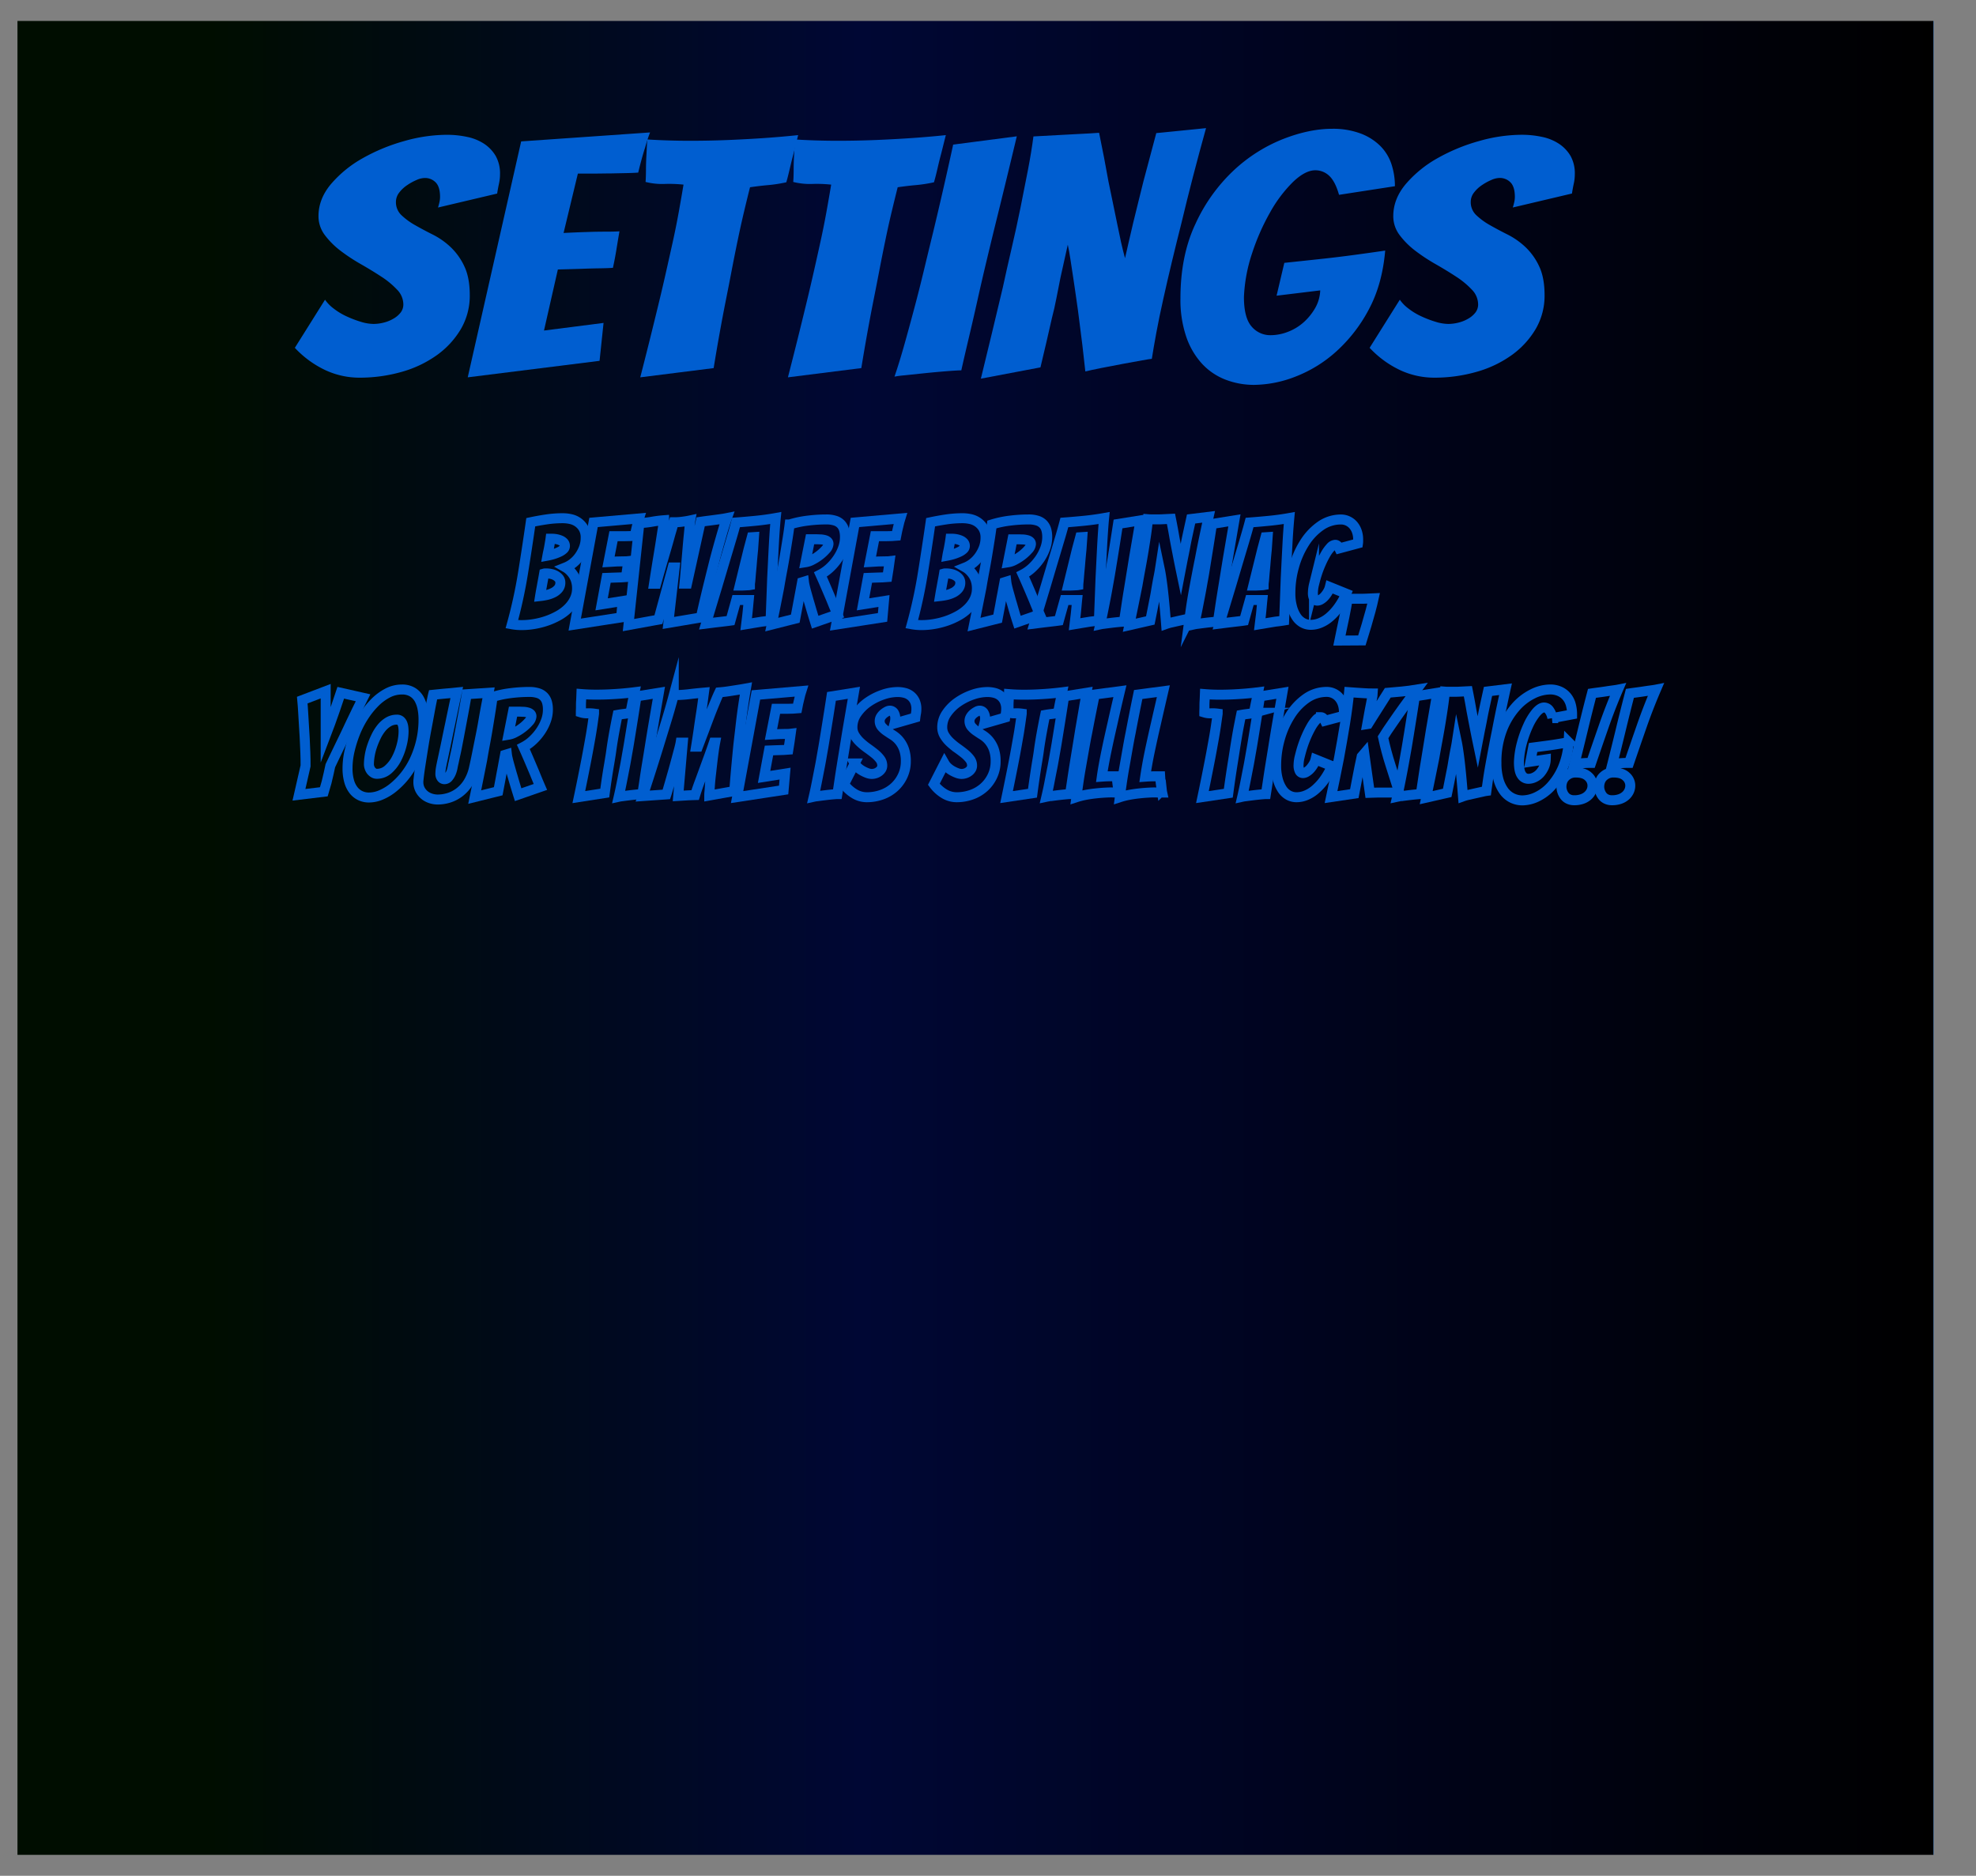 <svg id="Layer_1" data-name="Layer 1" xmlns="http://www.w3.org/2000/svg" xmlns:xlink="http://www.w3.org/1999/xlink" viewBox="0 0 990 940"><rect x="0" y="0" width="990" height="940" fill="#808080" stroke="none"/><defs><style>.cls-1{fill:url(#linear-gradient);}.cls-2{fill:#005ed0;}.cls-3{fill:none;stroke:#005ed0;stroke-miterlimit:10;stroke-width:5px;}</style><linearGradient id="linear-gradient" x1="8.75" y1="470" x2="968.75" y2="470" gradientUnits="userSpaceOnUse"><stop offset="0" stop-color="#fff"/><stop offset="0" stop-color="#00006a"/><stop offset="0" stop-color="#000b0f"/><stop offset="0" stop-color="#000d00"/><stop offset="0.1" stop-color="#000d00"/><stop offset="0.44" stop-color="#000734"/><stop offset="1"/><stop offset="1" stop-color="#0055b8"/></linearGradient></defs><rect class="cls-1" x="8.75" y="10.5" width="960" height="919"/><path class="cls-2" d="M231,164.73a43.1,43.1,0,0,1-11.86,13.05,56.39,56.39,0,0,1-17.57,8.48,76.62,76.62,0,0,1-21.77,3,40.56,40.56,0,0,1-16.35-3.57,50,50,0,0,1-15.73-11.39l15.12-24.11a19.27,19.27,0,0,0,4.29,4.4,32.58,32.58,0,0,0,6.44,3.91,53.72,53.72,0,0,0,7.15,2.74,22.19,22.19,0,0,0,6.44,1.09,21.24,21.24,0,0,0,5.11-.67,18.1,18.1,0,0,0,4.9-2,12.25,12.25,0,0,0,3.58-3.07,6.59,6.59,0,0,0,1.33-4.08,10.67,10.67,0,0,0-3.17-7.39,42,42,0,0,0-7.87-6.49q-4.69-3.08-10.22-6.24a91.65,91.65,0,0,1-10.11-6.65,40.18,40.18,0,0,1-7.87-7.81,15.61,15.61,0,0,1-3.27-9.65q0-8.64,6.33-16.13a58.4,58.4,0,0,1,15.84-12.88,92.63,92.63,0,0,1,20.75-8.57,78.79,78.79,0,0,1,21.25-3.15,48.35,48.35,0,0,1,10.42,1.08,24.44,24.44,0,0,1,8.49,3.49,18.63,18.63,0,0,1,5.72,6.07,17.82,17.82,0,0,1,2.14,9.14A21.67,21.67,0,0,1,250,92c-.34,1.55-.65,3.22-.92,5l-29.63,7c.27-.89.51-1.77.71-2.66a11.5,11.5,0,0,0,.31-2.66c0-3.33-.71-5.74-2.15-7.23a7.4,7.4,0,0,0-5.62-2.25,10.46,10.46,0,0,0-4,1,27,27,0,0,0-4.7,2.58,16.38,16.38,0,0,0-4,3.74,7.55,7.55,0,0,0-1.63,4.65,8.89,8.89,0,0,0,2.76,6.66,34.33,34.33,0,0,0,6.84,5q4.09,2.34,8.89,4.74a37.82,37.82,0,0,1,8.89,6.24,31.63,31.63,0,0,1,6.85,9.56q2.76,5.73,2.76,14.55A33.1,33.1,0,0,1,231,164.73Z"/><path class="cls-2" d="M234.34,189.09,261.11,70.86l64.58-4.49a71.06,71.06,0,0,0-2.45,7.48c-.69,2.11-1.33,4.3-1.94,6.57s-1.13,4.3-1.54,6.07c-1.36.11-3.3.2-5.82.25l-8.07.17c-2.87,0-5.76.08-8.69.08h-7.66l-7.16,29.76q6.34-.33,11.86-.49c3-.11,6.06-.17,9.19-.17s5.45-.06,6.95-.17q-.81,4.67-1.53,9.15t-1.74,9.14q-2,.18-6.64.25t-9.3.25c-3.54.11-7.43.23-11.65.33l-6.95,30.6,29.84-3.82-2,19Z"/><path class="cls-2" d="M320.78,189.09q4.7-18.3,9-36.09,1.83-7.49,3.67-15.63t3.58-16q1.74-7.9,3.07-15.3t2.35-13.55a68.4,68.4,0,0,0-9.51-.34,34.24,34.24,0,0,1-9.5-1q.19-2.67.2-6.15t.21-7c.13-2.55.27-5.26.41-8.15,3.54.23,7.08.39,10.62.5s7.09.17,10.63.17q10.42,0,20.13-.42t18-1q8.26-.59,16.24-1.42l-2.24,9c-.69,2.55-1.33,5.15-1.95,7.82s-1.19,4.93-1.73,6.81a71.45,71.45,0,0,1-9.1,1.42c-3.06.27-6.1.64-9.09,1.08q-1.44,5.66-3.07,12.55t-3.16,14.3q-1.54,7.41-3,15.05t-2.86,14.63q-3.27,16.47-6.13,34.09Z"/><path class="cls-2" d="M394.76,189.09q4.71-18.3,9-36.09,1.83-7.49,3.68-15.63t3.57-16q1.74-7.9,3.07-15.3t2.35-13.55a68.4,68.4,0,0,0-9.51-.34,34.24,34.24,0,0,1-9.5-1q.21-2.67.21-6.15c0-2.33.06-4.66.2-7,.13-2.55.27-5.26.41-8.15,3.54.23,7.08.39,10.63.5s7.08.17,10.62.17q10.42,0,20.13-.42t18-1q8.28-.59,16.25-1.42l-2.25,9c-.69,2.55-1.33,5.15-1.94,7.82s-1.2,4.93-1.74,6.81a71.45,71.45,0,0,1-9.1,1.42c-3.06.27-6.09.64-9.09,1.08q-1.42,5.66-3.07,12.55t-3.16,14.3q-1.54,7.41-3,15.05t-2.86,14.63q-3.27,16.47-6.13,34.09Z"/><path class="cls-2" d="M474.47,186q-5.31.42-11,1l-10.32,1.08a47.75,47.75,0,0,0-5,.66q2.44-7.14,4.9-15.88t5-18.29q2.55-9.56,4.9-19.37t4.6-19q5.12-21.29,10-43.74l31.88-4.15q-5.32,22.27-10.63,43.73-2.25,9.15-4.6,19t-4.49,19.46q-2.15,9.65-4.3,18.71t-3.78,16.37C480.4,185.59,478,185.73,474.47,186Z"/><path class="cls-2" d="M491.43,189.75q5.73-23.44,11-45.73,2-9.3,4.39-19.53t4.4-20.12q2-9.9,3.78-19.13t2.76-16.87q6.33-.33,12.26-.67,5.31-.33,10.83-.58t9.81-.58q2.65,12.81,4.7,24.44,1,5,2.15,10.39t2.14,10.4q1,5,2,9.56c.68,3,1.36,5.73,2,8.06.54-2.33,1.16-5,1.84-8.06s1.43-6.26,2.25-9.65,1.66-6.84,2.55-10.39,1.74-7,2.56-10.31Q576,79.34,579.31,66.7l24.93-2.49Q597.3,89.16,592,111.43q-2.44,9.64-4.8,19.46t-4.39,19q-2.06,9.15-3.48,16.88t-2.25,13.05q-.62,0-4.8.75c-2.79.5-6,1.08-9.6,1.75s-7.23,1.36-10.84,2.08-6.3,1.3-8.07,1.74q-1.43-13.47-3.06-25.6-.62-5.16-1.44-10.65c-.54-3.65-1-7.15-1.53-10.47s-1-6.46-1.43-9.4-.92-5.4-1.33-7.4q-.62,3-1.63,7.32t-2.05,9.23q-1,4.9-2,10.14T527,159.49q-2.65,11.81-5.72,24.61Z"/><path class="cls-2" d="M685.79,155.08a76.4,76.4,0,0,1-16.25,21,65.77,65.77,0,0,1-20.44,12.63,58.44,58.44,0,0,1-20.74,4.16A39.5,39.5,0,0,1,614,190.25a31.39,31.39,0,0,1-11.85-8.06,38.21,38.21,0,0,1-7.87-13.56,57.64,57.64,0,0,1-2.86-19.12q0-21.45,7.56-37.41A85.38,85.38,0,0,1,618,85.49,78.68,78.68,0,0,1,642.77,69.7q13.17-5.16,24.62-5.16a39.44,39.44,0,0,1,14.21,2.33,27.91,27.91,0,0,1,9.91,6.24,23.21,23.21,0,0,1,5.62,9.14,35.14,35.14,0,0,1,1.74,11.06l-28,4.32Q669,91,666,88.15a10,10,0,0,0-7-2.82q-5.1,0-11.24,5.9a67.41,67.41,0,0,0-11.44,15.22,111,111,0,0,0-9,20.45,79,79,0,0,0-4.09,21.95q0,10.31,3.78,14.71a12.2,12.2,0,0,0,9.71,4.41,23.89,23.89,0,0,0,8.48-1.66,25.33,25.33,0,0,0,7.87-4.74,28.79,28.79,0,0,0,5.82-7.15,19.18,19.18,0,0,0,2.56-8.9l-21.87,2.66,3.88-16.46q9.6-1,18.8-2,7.77-.83,16.45-2T694,125.57Q692.54,142.52,685.79,155.08Z"/><path class="cls-2" d="M769.48,164.73a43.1,43.1,0,0,1-11.86,13.05,56.39,56.39,0,0,1-17.57,8.48,76.62,76.62,0,0,1-21.77,3,40.56,40.56,0,0,1-16.35-3.57,50,50,0,0,1-15.73-11.39l15.12-24.11a19.27,19.27,0,0,0,4.29,4.4,32.58,32.58,0,0,0,6.44,3.91,53.72,53.72,0,0,0,7.15,2.74,22.19,22.19,0,0,0,6.44,1.09,21.24,21.24,0,0,0,5.11-.67,18.1,18.1,0,0,0,4.9-2,12.25,12.25,0,0,0,3.58-3.07,6.59,6.59,0,0,0,1.33-4.08,10.67,10.67,0,0,0-3.17-7.39,42,42,0,0,0-7.87-6.49q-4.69-3.08-10.22-6.24a91.65,91.65,0,0,1-10.11-6.65,40.18,40.18,0,0,1-7.87-7.81,15.61,15.61,0,0,1-3.27-9.65q0-8.64,6.33-16.13a58.4,58.4,0,0,1,15.84-12.88A92.63,92.63,0,0,1,741,70.69a78.79,78.79,0,0,1,21.25-3.15,48.35,48.35,0,0,1,10.42,1.08,24.31,24.31,0,0,1,8.48,3.49,18.56,18.56,0,0,1,5.73,6.07A17.82,17.82,0,0,1,789,87.32a21.67,21.67,0,0,1-.51,4.66c-.34,1.55-.65,3.22-.92,5l-29.63,7c.27-.89.51-1.77.71-2.66a11.5,11.5,0,0,0,.31-2.66c0-3.33-.71-5.74-2.15-7.23a7.4,7.4,0,0,0-5.62-2.25,10.46,10.46,0,0,0-4,1,27,27,0,0,0-4.7,2.58,16.38,16.38,0,0,0-4,3.74,7.55,7.55,0,0,0-1.63,4.65,8.89,8.89,0,0,0,2.76,6.66,34.33,34.33,0,0,0,6.84,5q4.1,2.34,8.89,4.74a37.82,37.82,0,0,1,8.89,6.24,31.63,31.63,0,0,1,6.85,9.56q2.76,5.73,2.76,14.55A33.1,33.1,0,0,1,769.48,164.73Z"/><path class="cls-3" d="M287.87,300.37a16.61,16.61,0,0,1-3.31,4.57,22.38,22.38,0,0,1-4.86,3.6,35.89,35.89,0,0,1-5.83,2.59,39.42,39.42,0,0,1-6.27,1.58,37,37,0,0,1-6.15.54,26.82,26.82,0,0,1-5-.43A240.82,240.82,0,0,0,262,287.44q2.06-12.78,3.92-25.74c2.5-.53,5.09-1,7.78-1.4a55.24,55.24,0,0,1,8.35-.61,18.18,18.18,0,0,1,3.82.43,10.11,10.11,0,0,1,3.67,1.58,9.75,9.75,0,0,1,2.77,3,9.17,9.17,0,0,1,1.12,4.75,14.3,14.3,0,0,1-.9,5.11,19,19,0,0,1-2.31,4.32,16.2,16.2,0,0,1-3.2,3.35,14.68,14.68,0,0,1-3.67,2.12,10,10,0,0,1,1.94,1.44,13.13,13.13,0,0,1,1.87,2.2,10.9,10.9,0,0,1,1.41,3,13,13,0,0,1,.54,3.88A12.33,12.33,0,0,1,287.87,300.37Zm-15.8-9.9c-.17.88-.33,1.74-.47,2.55s-.3,1.67-.47,2.56-.35,1.93-.54,3.13c.91-.1,2-.26,3.1-.5a14.85,14.85,0,0,0,3.31-1.12,8,8,0,0,0,2.66-2,4.54,4.54,0,0,0,1.08-3.06,3.36,3.36,0,0,0-.68-2.16,5.84,5.84,0,0,0-1.73-1.44,7.78,7.78,0,0,0-2.27-.82,11.26,11.26,0,0,0-2.3-.26h-.61a2.14,2.14,0,0,0-.54.08C272.41,288.56,272.24,289.58,272.07,290.47Zm3.45-18.62c-.12.72-.25,1.48-.39,2.27s-.3,1.57-.47,2.34-.3,1.44-.4,2a26.21,26.21,0,0,0,3.17-.79,21.45,21.45,0,0,0,2.85-1.12,7.87,7.87,0,0,0,2-1.33,2.15,2.15,0,0,0,.76-1.59,2.47,2.47,0,0,0-.65-1.76,4.85,4.85,0,0,0-1.69-1.12,10.22,10.22,0,0,0-2.16-.61,12.72,12.72,0,0,0-2-.18h-.72C275.75,270.51,275.64,271.13,275.52,271.85Z"/><path class="cls-3" d="M287.94,313l9.43-51.19,22.76-2q-.51,1.59-.87,3.24c-.24.91-.47,1.86-.68,2.85s-.4,1.86-.54,2.62c-.48.05-1.17.09-2.05.11l-2.85.07c-1,0-2,0-3.06,0h-2.7l-2.52,12.89c1.49-.1,2.88-.17,4.18-.22,1-.05,2.13-.07,3.24-.07s1.92,0,2.45-.07c-.19,1.34-.38,2.66-.54,4s-.38,2.61-.61,4c-.49.05-1.26.08-2.34.11s-2.18.06-3.28.1l-4.1.15-2.45,13.25,10.51-1.66-.72,8.21Z"/><path class="cls-3" d="M314.87,313.25l5.47-51.12a46.06,46.06,0,0,0,6.37-.68,58.68,58.68,0,0,1,6-.76c0,.05-.08.54-.22,1.48l-.58,3.67c-.24,1.51-.5,3.22-.79,5.11s-.71,4.5-1.26,7.82-1.28,7.89-2.19,13.75h1.08q1.86-6.63,3.09-10.84t2-6.84c.51-1.75,1-3.44,1.44-5.07s.89-3.15,1.3-4.54.73-2.57,1-3.53h.65a25.85,25.85,0,0,0,2.62-.14c.89-.1,1.73-.21,2.53-.33s1.61-.27,2.48-.46a24.33,24.33,0,0,0-.33,2.66c-.12,1.34-.27,3-.46,4.86s-.39,4-.58,6.26-.38,4.52-.57,6.7-.38,4.26-.54,6.23-.33,3.65-.47,5h1.29l6.84-31c1.63-.24,3.24-.46,4.83-.65l4.32-.58c1.48-.19,2.8-.4,4-.64-.72,2-1.44,4.26-2.16,6.73s-1.47,5.07-2.23,7.81-1.51,5.5-2.2,8.28-1.38,5.47-2,8.06q-2.31,9.23-4.47,18.94l-16.27,2.74,3.17-27.8H337l-7.12,26.14Z"/><path class="cls-3" d="M377.73,312.17l-3.89.65q.29-2.37.57-4.68c.15-1.34.28-2.69.4-4s.23-2.5.32-3.46h-6.26L366,311c-1.06.15-2.3.3-3.74.47l-4,.47-4.53.57q2.88-9.57,5.69-18.86c.76-2.59,1.57-5.3,2.41-8.14s1.68-5.65,2.52-8.46,1.64-5.5,2.41-8.1,1.44-5,2-7.12q4.89-.36,10-.87t9.9-1.37c-.15,1.54-.3,3.45-.47,5.73s-.32,4.76-.47,7.45-.29,5.5-.43,8.42-.29,5.81-.43,8.64q-.36,9.94-.79,21.1c-1.44.24-2.88.43-4.32.58Zm-7.13-18.72,1,0,1.59-.07,1.54-.08a6.78,6.78,0,0,0,1-.1c0-.29,0-.78.11-1.48s.14-1.49.22-2.38.15-1.86.25-2.91.19-2.09.29-3.1q.28-3.68.72-7.92l.43-6.26-1.08.07-1.66,6.19Z"/><path class="cls-3" d="M386.65,313q2-9.59,3.75-18.72.64-3.88,1.44-8.1t1.47-8.35q.69-4.14,1.3-8t1-7a50.76,50.76,0,0,1,8.86-1.9,73.43,73.43,0,0,1,9.43-.62,14.15,14.15,0,0,1,4.64.65,6.64,6.64,0,0,1,2.88,1.84,6.82,6.82,0,0,1,1.48,2.77,13.34,13.34,0,0,1,.43,3.53,16.24,16.24,0,0,1-1,5.65,23.59,23.59,0,0,1-2.7,5.26,27,27,0,0,1-3.88,4.53,20.87,20.87,0,0,1-4.72,3.35c.86,1.92,1.79,4,2.77,6.3s1.91,4.45,2.77,6.52q1.44,3.6,3,7.2l-11.16,3.88q-1.44-4.6-2.6-8.64c-.33-1.1-.67-2.24-1-3.42s-.65-2.29-.94-3.34-.53-2-.72-2.85a16.91,16.91,0,0,1-.36-2.05l-.94.29q-.42,2.29-1,5.4t-1.12,6q-.64,3.39-1.29,6.84Zm16.92-31.25a10.15,10.15,0,0,0,3.35-1.15,23.66,23.66,0,0,0,3.78-2.41,21.83,21.83,0,0,0,3.1-2.92,4.41,4.41,0,0,0,1.29-2.66,1.61,1.61,0,0,0-.5-1.26,3.19,3.19,0,0,0-1.4-.72,9.74,9.74,0,0,0-2-.33c-.72,0-1.47-.07-2.24-.07-.52,0-1.06,0-1.62,0l-1.47,0Z"/><path class="cls-3" d="M418.91,313l9.43-51.19,22.75-2c-.33,1.06-.62,2.14-.86,3.24-.24.91-.47,1.86-.68,2.85s-.4,1.86-.54,2.62c-.48.05-1.17.09-2.06.11l-2.84.07c-1,0-2,0-3.06,0h-2.7l-2.52,12.89c1.49-.1,2.88-.17,4.18-.22,1.05-.05,2.13-.07,3.24-.07s1.91,0,2.44-.07q-.29,2-.54,4c-.16,1.29-.37,2.61-.61,4-.48.05-1.26.08-2.34.11s-2.17.06-3.27.1l-4.11.15-2.45,13.25,10.52-1.66-.72,8.21Z"/><path class="cls-3" d="M488.24,300.37a16.41,16.41,0,0,1-3.31,4.57,22.38,22.38,0,0,1-4.86,3.6,35.89,35.89,0,0,1-5.83,2.59,39.57,39.57,0,0,1-6.26,1.58,37.12,37.12,0,0,1-6.16.54,26.82,26.82,0,0,1-5-.43,238.33,238.33,0,0,0,5.51-25.38q2.06-12.78,3.92-25.74c2.5-.53,5.09-1,7.78-1.4a55.34,55.34,0,0,1,8.35-.61,18.18,18.18,0,0,1,3.82.43,10.11,10.11,0,0,1,3.67,1.58,9.64,9.64,0,0,1,2.77,3,9.17,9.17,0,0,1,1.12,4.75,14.3,14.3,0,0,1-.9,5.11,18.6,18.6,0,0,1-2.31,4.32,16.2,16.2,0,0,1-3.2,3.35,14.68,14.68,0,0,1-3.67,2.12,10,10,0,0,1,1.94,1.44,13.13,13.13,0,0,1,1.87,2.2,10.9,10.9,0,0,1,1.41,3,13,13,0,0,1,.54,3.88A12.33,12.33,0,0,1,488.24,300.37Zm-15.8-9.9c-.17.88-.32,1.74-.47,2.55s-.3,1.67-.47,2.56-.34,1.93-.54,3.13c.91-.1,2-.26,3.1-.5a14.68,14.68,0,0,0,3.31-1.12,7.93,7.93,0,0,0,2.67-2,4.54,4.54,0,0,0,1.08-3.06,3.37,3.37,0,0,0-.69-2.16,5.84,5.84,0,0,0-1.73-1.44,7.82,7.82,0,0,0-2.26-.82,11.43,11.43,0,0,0-2.31-.26h-.61a2.14,2.14,0,0,0-.54.08Q472.7,289.14,472.44,290.47Zm3.46-18.62c-.12.72-.26,1.48-.4,2.27s-.3,1.57-.47,2.34-.3,1.44-.39,2a26.06,26.06,0,0,0,3.16-.79,21.45,21.45,0,0,0,2.85-1.12,7.87,7.87,0,0,0,2-1.33,2.15,2.15,0,0,0,.76-1.59,2.47,2.47,0,0,0-.65-1.76,4.75,4.75,0,0,0-1.69-1.12,10.22,10.22,0,0,0-2.16-.61,12.62,12.62,0,0,0-2-.18h-.72C476.12,270.51,476,271.13,475.9,271.85Z"/><path class="cls-3" d="M488,313q1.94-9.59,3.74-18.72.64-3.88,1.44-8.1t1.48-8.35c.45-2.76.89-5.43,1.29-8s.73-4.9,1-7a50.76,50.76,0,0,1,8.86-1.9,73.43,73.43,0,0,1,9.43-.62,14.22,14.22,0,0,1,4.65.65,6.77,6.77,0,0,1,2.88,1.84,6.92,6.92,0,0,1,1.47,2.77,13.34,13.34,0,0,1,.43,3.53,16.46,16.46,0,0,1-1,5.65A24.46,24.46,0,0,1,521,280a27.54,27.54,0,0,1-3.89,4.53,20.87,20.87,0,0,1-4.72,3.35c.87,1.92,1.79,4,2.78,6.3s1.9,4.45,2.77,6.52q1.44,3.6,3,7.2l-11.16,3.88c-1-3.07-1.83-5.95-2.59-8.64-.34-1.1-.68-2.24-1-3.42s-.65-2.29-.94-3.34-.53-2-.72-2.85a16.91,16.91,0,0,1-.36-2.05l-.93.29q-.43,2.29-1,5.4c-.4,2.06-.78,4.05-1.11,6-.43,2.26-.87,4.54-1.3,6.84ZM505,281.79a10.18,10.18,0,0,0,3.34-1.15,23.75,23.75,0,0,0,3.79-2.41,21.74,21.74,0,0,0,3.09-2.92,4.38,4.38,0,0,0,1.3-2.66,1.62,1.62,0,0,0-.51-1.26,3.14,3.14,0,0,0-1.4-.72,9.74,9.74,0,0,0-2-.33c-.72,0-1.47-.07-2.23-.07-.53,0-1.07,0-1.62,0l-1.48,0Z"/><path class="cls-3" d="M542.24,312.17l-3.88.65q.28-2.37.57-4.68c.15-1.34.28-2.69.4-4s.22-2.5.32-3.46h-6.26L530.51,311c-1.06.15-2.31.3-3.75.47l-4,.47-4.53.57q2.87-9.57,5.68-18.86,1.15-3.89,2.41-8.14t2.53-8.46c.83-2.8,1.64-5.5,2.41-8.1s1.44-5,2-7.12q4.9-.36,10-.87t9.91-1.37q-.23,2.31-.47,5.73t-.47,7.45c-.14,2.69-.29,5.5-.43,8.42s-.29,5.81-.43,8.64q-.37,9.94-.8,21.1c-1.44.24-2.88.43-4.32.58Zm-7.12-18.72,1,0,1.58-.07,1.55-.08a6.78,6.78,0,0,0,1-.1,14.22,14.22,0,0,1,.11-1.48c.07-.7.14-1.49.21-2.38s.16-1.86.25-2.91.2-2.09.29-3.1q.29-3.68.72-7.92l.44-6.26-1.08.07-1.66,6.19Z"/><path class="cls-3" d="M560.57,311.71c-1.28.12-2.58.26-3.93.43s-2.55.32-3.63.47a16.37,16.37,0,0,0-1.77.28q.72-3.09,1.48-6.87t1.55-7.92c.52-2.76,1-5.56,1.51-8.39s.93-5.57,1.37-8.21q1.51-9.21,3-18.93l11.23-1.8-3.24,18.93q-.64,4-1.33,8.21c-.46,2.83-.91,5.64-1.37,8.42s-.87,5.49-1.26,8.1-.74,5-1.08,7.1Q562.48,311.53,560.57,311.71Z"/><path class="cls-3" d="M565.79,313.33q2.16-10.38,4.1-20.09.72-4.19,1.55-8.64t1.55-8.82c.47-2.91.91-5.69,1.29-8.35s.67-5.08.87-7.24c.62.05,1.15.07,1.58.07h1.51l2.45,0c1,0,1.92-.06,2.88-.11l3.1-.15q1,5,1.8,9.72.78,4.11,1.62,8.43t1.47,7.34c.19-1,.41-2.07.65-3.35s.5-2.6.79-4,.57-2.8.83-4.21.54-2.82.83-4.22q1-4.68,2.09-9.64l8.78-1.08q-2.44,11-4.32,20.88-.87,4.25-1.69,8.6c-.55,2.9-1.07,5.69-1.55,8.35s-.89,5.14-1.22,7.42-.6,4.19-.8,5.72a15.44,15.44,0,0,0-1.69.33l-3.38.75-3.82.87a20.82,20.82,0,0,0-2.84.79q-.44-5.76-.94-10.95c-.14-1.48-.3-3-.47-4.57s-.35-3.06-.54-4.5-.38-2.78-.57-4-.39-2.33-.58-3.24c-.14.91-.33,2-.57,3.17s-.48,2.47-.72,3.81-.48,2.75-.72,4.22-.51,2.86-.8,4.21q-.93,4.81-2,10.08Z"/><path class="cls-3" d="M607.65,311.71c-1.27.12-2.58.26-3.92.43s-2.56.32-3.64.47a15.9,15.9,0,0,0-1.76.28q.72-3.09,1.48-6.87c.5-2.52,1-5.16,1.54-7.92s1-5.56,1.52-8.39.93-5.57,1.36-8.21q1.51-9.21,3-18.93l11.23-1.8q-1.66,9.64-3.24,18.93c-.43,2.64-.88,5.38-1.33,8.21s-.92,5.64-1.37,8.42-.88,5.49-1.26,8.1-.75,5-1.08,7.1C609.78,311.53,608.92,311.59,607.65,311.71Z"/><path class="cls-3" d="M635.05,312.17l-3.89.65c.19-1.58.38-3.14.58-4.68.14-1.34.27-2.69.39-4s.23-2.5.33-3.46h-6.27L623.31,311c-1,.15-2.3.3-3.74.47l-4,.47-4.54.57q2.88-9.57,5.69-18.86,1.15-3.89,2.41-8.14t2.52-8.46c.84-2.8,1.65-5.5,2.41-8.1s1.44-5,2-7.12c3.26-.24,6.59-.53,10-.87s6.68-.79,9.9-1.37q-.21,2.31-.47,5.73c-.16,2.28-.32,4.76-.46,7.45s-.29,5.5-.44,8.42-.28,5.81-.43,8.64q-.36,9.94-.79,21.1c-1.44.24-2.88.43-4.32.58Zm-7.13-18.72,1.05,0,1.58-.07,1.55-.08a6.94,6.94,0,0,0,1-.1c0-.29,0-.78.1-1.48s.15-1.49.22-2.38.15-1.86.25-2.91.19-2.09.29-3.1q.28-3.68.72-7.92l.43-6.26-1.08.07-1.65,6.19Z"/><path class="cls-3" d="M670.58,304.36a27.79,27.79,0,0,1-4.46,4.9,16.84,16.84,0,0,1-4.72,2.91,12.41,12.41,0,0,1-4.61.94,8.29,8.29,0,0,1-4.06-1,9.27,9.27,0,0,1-3.21-3,17,17,0,0,1-2.19-5,25.4,25.4,0,0,1-.83-6.91,48.59,48.59,0,0,1,1.87-13.36A44.07,44.07,0,0,1,653.62,272a29.49,29.49,0,0,1,8-8.46,17.67,17.67,0,0,1,10.26-3.21,7.94,7.94,0,0,1,3.32.72,8.23,8.23,0,0,1,2.73,2,9.73,9.73,0,0,1,1.84,3.17,12.24,12.24,0,0,1,.68,4.17v.9a6.65,6.65,0,0,1-.07,1L671,274.81c-.58-1.2-1.25-1.8-2-1.8a3.47,3.47,0,0,0-2.41,1.33,18.32,18.32,0,0,0-2.48,3.45,47.94,47.94,0,0,0-2.38,4.76q-1.16,2.63-2,5.29c-.57,1.77-1,3.47-1.4,5.07a18.85,18.85,0,0,0-.54,3.93,6.26,6.26,0,0,0,.61,3.24A1.87,1.87,0,0,0,660,301a3.53,3.53,0,0,0,1.8-.61,8.1,8.1,0,0,0,1.87-1.58,13.62,13.62,0,0,0,1.59-2.2,9,9,0,0,0,1-2.45l8.2,3.32A35.82,35.82,0,0,1,670.58,304.36Z"/><path class="cls-3" d="M671.05,321q.57-2.88,1.22-5.87t1.23-5.76c.38-1.85.73-3.56,1-5.15s.54-3,.68-4.17l1.84,0c.84,0,1.48,0,1.91,0h2.63c1.08,0,2.16,0,3.24-.07l3.42-.15c-.39,1.78-.9,3.88-1.55,6.3s-1.33,4.84-2.05,7.24-1.49,4.92-2.31,7.56Z"/><path class="cls-3" d="M149.78,398.29l3.31-14.48c0-2.06,0-4.3-.11-6.73s-.18-4.86-.32-7.31-.29-4.81-.43-7.09-.27-4.29-.36-6.05-.24-3.68-.43-5.79l11.73-4.47v12.46c0,1.25,0,2.47,0,3.67s0,2.33,0,3.39v2.66q.93-2.44,2.27-6.05c.89-2.4,1.71-4.72,2.48-7,.91-2.64,1.85-5.43,2.81-8.35l11.16,2.52q-3.09,6.19-6,12.31c-.81,1.77-1.68,3.61-2.59,5.51s-1.82,3.79-2.74,5.68-1.8,3.74-2.66,5.51-1.66,3.43-2.38,5c-.24,1.25-.54,2.62-.9,4.1s-.7,2.91-1,4.25q-.65,2.39-1.37,4.75Z"/><path class="cls-3" d="M210.94,371.54a48.31,48.31,0,0,1-3.34,9.57,39.79,39.79,0,0,1-4.86,7.78,38.08,38.08,0,0,1-5.8,5.83,25,25,0,0,1-6.12,3.67,15.63,15.63,0,0,1-5.9,1.26,10.12,10.12,0,0,1-4.32-.9,9.41,9.41,0,0,1-3.39-2.66,13,13,0,0,1-2.27-4.54,23.48,23.48,0,0,1-.82-6.66,38.66,38.66,0,0,1,1-8.49,61.9,61.9,0,0,1,2.74-8.86,48.57,48.57,0,0,1,4.25-8.35,42.36,42.36,0,0,1,5.54-7,26.18,26.18,0,0,1,6.48-4.86,15.4,15.4,0,0,1,7.2-1.8,9.94,9.94,0,0,1,5.37,1.33A9.54,9.54,0,0,1,210,350.3a15.8,15.8,0,0,1,1.69,4.79,28.18,28.18,0,0,1,.5,5.32A47.32,47.32,0,0,1,210.94,371.54Zm-25.81,13.14a5.16,5.16,0,0,0,.79,1.51,5.06,5.06,0,0,0,1.26,1.12,3.06,3.06,0,0,0,1.62.46,8.43,8.43,0,0,0,5.76-2.23,18.53,18.53,0,0,0,4.18-5.47,31.88,31.88,0,0,0,2.56-6.91,28.36,28.36,0,0,0,.9-6.7,18.25,18.25,0,0,0-.11-1.87,7.75,7.75,0,0,0-.43-1.87,3.8,3.8,0,0,0-1-1.48,2.65,2.65,0,0,0-1.84-.61,8.19,8.19,0,0,0-4.25,1.15,13.22,13.22,0,0,0-3.49,3.06,21.65,21.65,0,0,0-2.7,4.32,41.84,41.84,0,0,0-2,4.9,29.14,29.14,0,0,0-1.19,4.86,27.88,27.88,0,0,0-.36,4.1A5.33,5.33,0,0,0,185.13,384.68Z"/><path class="cls-3" d="M234.49,392.31a18.18,18.18,0,0,1-4.32,4.75,17.23,17.23,0,0,1-5.29,2.74,19.28,19.28,0,0,1-5.62.86,11.29,11.29,0,0,1-3.38-.54,9.46,9.46,0,0,1-3.1-1.62,8.82,8.82,0,0,1-2.27-2.73,8,8,0,0,1-.9-3.89v-.58a2.78,2.78,0,0,1,.07-.57c.19-2,.51-4.35.94-7.13s.89-5.69,1.37-8.71,1-6.06,1.58-9.11,1.09-5.82,1.55-8.32.85-4.57,1.19-6.23.55-2.67.65-3.06l3.6-.36c1.39-.14,2.68-.26,3.88-.36l4.4-.43q-1.87,8.72-3.32,15.77c-.43,2-.85,4-1.26,6s-.79,3.86-1.15,5.54-.67,3.13-.93,4.36-.48,2.22-.65,3-.36,1.74-.58,2.91a18.51,18.51,0,0,0-.32,3.21,3.06,3.06,0,0,0,.57,1.9,1.75,1.75,0,0,0,1.44.76,2.49,2.49,0,0,0,2-1A8.78,8.78,0,0,0,226,387.2a14,14,0,0,0,.79-2.77c.17-.94.33-1.67.47-2.2.29-1.39.61-2.94,1-4.64s.72-3.48,1.08-5.33.72-3.73,1.08-5.65.71-3.79,1.05-5.62c.81-4.22,1.61-8.59,2.37-13.1l10.95-.72q-.72,3.74-1.3,6.84t-1.26,7.05q-.67,4-1.55,8.25c-.57,2.85-1.14,5.66-1.69,8.42s-1.09,5.29-1.62,7.6A23.32,23.32,0,0,1,234.49,392.31Z"/><path class="cls-3" d="M237.83,399.44q1.95-9.58,3.75-18.72.64-3.89,1.44-8.1t1.47-8.35q.69-4.14,1.3-8t1-7a50.76,50.76,0,0,1,8.86-1.9,73.43,73.43,0,0,1,9.43-.62,14.26,14.26,0,0,1,4.65.65,6.77,6.77,0,0,1,2.88,1.84,6.92,6.92,0,0,1,1.47,2.77,13.34,13.34,0,0,1,.43,3.53,16.24,16.24,0,0,1-1,5.65,23.59,23.59,0,0,1-2.7,5.26,27,27,0,0,1-3.88,4.53,20.87,20.87,0,0,1-4.72,3.35q1.31,2.88,2.77,6.3t2.77,6.52q1.44,3.6,3,7.2l-11.16,3.88q-1.44-4.6-2.6-8.64c-.33-1.1-.67-2.24-1-3.42s-.65-2.29-.94-3.34-.53-2-.72-2.85a16.91,16.91,0,0,1-.36-2l-.94.29c-.28,1.54-.63,3.33-1,5.4s-.78,4-1.12,6q-.64,3.39-1.29,6.84Zm16.92-31.25A10.15,10.15,0,0,0,258.1,367a23.66,23.66,0,0,0,3.78-2.41,21.31,21.31,0,0,0,3.1-2.92,4.41,4.41,0,0,0,1.29-2.66,1.61,1.61,0,0,0-.5-1.26,3.3,3.3,0,0,0-1.4-.72,9.74,9.74,0,0,0-2-.33c-.72,0-1.47-.07-2.23-.07-.53,0-1.07,0-1.62,0l-1.48,0Z"/><path class="cls-3" d="M290,399.44q1.67-7.92,3.17-15.63.65-3.24,1.3-6.76t1.26-6.95q.6-3.42,1.08-6.63c.31-2.13.58-4.09.82-5.86a18.6,18.6,0,0,0-3.34-.15A9.81,9.81,0,0,1,291,357c0-.77.07-1.66.07-2.66s0-2,.07-3,.1-2.28.15-3.53c1.24.1,2.49.17,3.74.22s2.5.07,3.74.07q3.67,0,7.1-.18t6.33-.43c1.95-.17,3.85-.37,5.73-.61l-.8,3.89c-.24,1.1-.46,2.23-.68,3.38s-.42,2.14-.61,3a20.87,20.87,0,0,1-3.21.61c-1.08.12-2.14.28-3.2.47-.34,1.63-.7,3.45-1.08,5.44s-.76,4.05-1.12,6.19-.7,4.31-1,6.52-.67,4.32-1,6.33Q304,389.79,303,397.42Z"/><path class="cls-3" d="M319.3,398.11c-1.27.12-2.58.26-3.92.43s-2.56.32-3.64.47a15.4,15.4,0,0,0-1.76.28q.72-3.09,1.47-6.87c.51-2.52,1-5.16,1.55-7.92s1-5.56,1.51-8.39.94-5.57,1.37-8.21q1.51-9.21,3-18.93l11.23-1.8q-1.67,9.65-3.24,18.93-.66,4-1.33,8.21t-1.37,8.42q-.69,4.18-1.26,8.1c-.39,2.62-.75,5-1.08,7.1C321.42,397.93,320.57,398,319.3,398.11Z"/><path class="cls-3" d="M322,398.93q3.17-9.57,6.05-18.79c.82-2.59,1.65-5.3,2.52-8.13s1.73-5.64,2.59-8.43,1.67-5.47,2.41-8.06,1.41-5,2-7.2a63.36,63.36,0,0,0,7.49-.43c2.35-.29,4.9-.56,7.63-.8-.14,1.06-.3,2.25-.47,3.57s-.36,2.7-.57,4.14-.45,2.93-.68,4.46-.53,3.51-.87,5.91-.79,5.4-1.37,9h.94l3.46-9.11q1.36-3.65,2.23-5.94t1.76-4.5c.6-1.47,1.18-2.86,1.73-4.18s1.07-2.48,1.55-3.49c1.2-.1,2.32-.22,3.38-.36s2.11-.3,3.17-.47l3.2-.5c1.08-.17,2.27-.37,3.57-.61-.48,2.78-.94,5.64-1.37,8.56s-.82,5.85-1.15,8.75-.66,5.77-1,8.61-.58,5.52-.82,8.06q-.87,8.92-1.51,17.42l-12.53,2.24c0-.24,0-.89.11-1.95s.16-2.35.28-3.89.29-3.24.51-5.11l.64-5.61q.33-2.82.69-5.44t.72-4.5h-.65c-.67,2-1.42,4.14-2.23,6.37s-1.65,4.5-2.49,6.81-1.66,4.56-2.48,6.76-1.54,4.32-2.16,6.34q-2.52.07-4.32.18l-4.17.25,2.3-26.71H341c-.1.62-.34,1.67-.72,3.13l-1.33,5q-.76,2.85-1.62,5.91l-1.62,5.68q-.77,2.64-1.26,4.32c-.34,1.13-.53,1.77-.58,1.91Z"/><path class="cls-3" d="M369.3,399.44l9.44-51.19,22.75-1.95q-.51,1.59-.87,3.24c-.24.91-.46,1.86-.68,2.85s-.4,1.86-.54,2.62c-.48.05-1.16.09-2,.11l-2.85.07c-1,0-2,0-3.06,0h-2.7l-2.52,12.89c1.49-.1,2.88-.17,4.18-.22,1.06,0,2.14-.07,3.24-.07s1.92,0,2.45-.07q-.29,2-.54,4c-.17,1.29-.37,2.61-.61,4-.48.05-1.26.08-2.34.11s-2.18.06-3.28.1l-4.1.15-2.45,13.25,10.51-1.66-.72,8.21Z"/><path class="cls-3" d="M417,398.11c-1.27.12-2.58.26-3.92.43s-2.56.32-3.64.47a15.4,15.4,0,0,0-1.76.28q.72-3.09,1.47-6.87c.51-2.52,1-5.16,1.55-7.92s1-5.56,1.51-8.39.94-5.57,1.37-8.21q1.51-9.21,3-18.93l11.23-1.8q-1.66,9.65-3.24,18.93c-.43,2.64-.88,5.38-1.33,8.21s-.92,5.64-1.37,8.42-.88,5.49-1.26,8.1-.75,5-1.08,7.1C419.13,397.93,418.27,398,417,398.11Z"/><path class="cls-3" d="M452.21,388.89a17.62,17.62,0,0,1-4.18,5.65,18.36,18.36,0,0,1-6.19,3.67,22.1,22.1,0,0,1-7.67,1.3,12.1,12.1,0,0,1-5.76-1.55,18.21,18.21,0,0,1-5.54-4.93l5.33-10.44a8,8,0,0,0,1.51,1.91,11.27,11.27,0,0,0,2.27,1.69,16.86,16.86,0,0,0,2.52,1.19,6.62,6.62,0,0,0,2.27.47,6.25,6.25,0,0,0,1.8-.29,5.58,5.58,0,0,0,1.72-.87,4.54,4.54,0,0,0,1.26-1.33,3.2,3.2,0,0,0,.47-1.76,5.25,5.25,0,0,0-1.11-3.21,16,16,0,0,0-2.78-2.8q-1.65-1.33-3.6-2.7A36,36,0,0,1,431,372a16.37,16.37,0,0,1-2.77-3.39,7.79,7.79,0,0,1-1.15-4.17,12.07,12.07,0,0,1,2.23-7,22.08,22.08,0,0,1,5.58-5.58,29.76,29.76,0,0,1,7.31-3.71,23,23,0,0,1,7.48-1.36,14.16,14.16,0,0,1,3.68.46,7.87,7.87,0,0,1,3,1.52,7.55,7.55,0,0,1,2,2.62,9.26,9.26,0,0,1,.76,4,11.41,11.41,0,0,1-.18,2q-.18,1-.33,2.16l-10.44,3c.1-.38.18-.76.25-1.15a5.6,5.6,0,0,0,.11-1.15,5.16,5.16,0,0,0-.75-3.13,2.4,2.4,0,0,0-2-1,3.14,3.14,0,0,0-1.41.43,9.94,9.94,0,0,0-1.65,1.11,6.63,6.63,0,0,0-1.41,1.62,3.84,3.84,0,0,0-.57,2,4.31,4.31,0,0,0,1,2.88,12.44,12.44,0,0,0,2.41,2.16c1,.67,2,1.36,3.13,2.05a13.83,13.83,0,0,1,3.13,2.7,14.26,14.26,0,0,1,2.42,4.14,17.67,17.67,0,0,1,1,6.3A16.91,16.91,0,0,1,452.21,388.89Z"/><path class="cls-3" d="M497.21,388.89a17.62,17.62,0,0,1-4.18,5.65,18.36,18.36,0,0,1-6.19,3.67,22.14,22.14,0,0,1-7.67,1.3,12.1,12.1,0,0,1-5.76-1.55,18.1,18.1,0,0,1-5.54-4.93l5.33-10.44a8,8,0,0,0,1.51,1.91,11.27,11.27,0,0,0,2.27,1.69,16.86,16.86,0,0,0,2.52,1.19,6.62,6.62,0,0,0,2.27.47,6.25,6.25,0,0,0,1.8-.29,5.69,5.69,0,0,0,1.72-.87,4.54,4.54,0,0,0,1.26-1.33,3.2,3.2,0,0,0,.47-1.76,5.25,5.25,0,0,0-1.11-3.21,16,16,0,0,0-2.78-2.8q-1.65-1.33-3.6-2.7A36,36,0,0,1,476,372a16.06,16.06,0,0,1-2.77-3.39,7.8,7.8,0,0,1-1.16-4.17,12.08,12.08,0,0,1,2.24-7,21.76,21.76,0,0,1,5.58-5.58,29.87,29.87,0,0,1,7.3-3.71,23,23,0,0,1,7.49-1.36,14.16,14.16,0,0,1,3.68.46,7.87,7.87,0,0,1,3,1.52,7.55,7.55,0,0,1,2,2.62,9.26,9.26,0,0,1,.75,4,12.42,12.42,0,0,1-.17,2q-.18,1-.33,2.16l-10.44,3c.1-.38.18-.76.25-1.15a6.4,6.4,0,0,0,.11-1.15,5.09,5.09,0,0,0-.76-3.13,2.37,2.37,0,0,0-2-1,3.14,3.14,0,0,0-1.41.43,10.44,10.44,0,0,0-1.66,1.11,6.6,6.6,0,0,0-1.4,1.62,3.84,3.84,0,0,0-.57,2,4.31,4.31,0,0,0,1,2.88,12.44,12.44,0,0,0,2.41,2.16c1,.67,2,1.36,3.13,2.05a13.83,13.83,0,0,1,3.13,2.7,14.26,14.26,0,0,1,2.42,4.14,17.67,17.67,0,0,1,1,6.3A16.91,16.91,0,0,1,497.21,388.89Z"/><path class="cls-3" d="M504.3,399.44q1.65-7.92,3.17-15.63.64-3.24,1.29-6.76T510,370.1q.62-3.42,1.08-6.63c.32-2.13.59-4.09.83-5.86a18.67,18.67,0,0,0-3.35-.15,9.78,9.78,0,0,1-3.34-.43c0-.77.07-1.66.07-2.66s0-2,.07-3,.1-2.28.14-3.53c1.25.1,2.5.17,3.75.22s2.49.07,3.74.07q3.68,0,7.09-.18c2.28-.12,4.4-.26,6.34-.43s3.85-.37,5.72-.61l-.79,3.89c-.24,1.1-.47,2.23-.68,3.38s-.42,2.14-.61,3a20.87,20.87,0,0,1-3.21.61c-1.08.12-2.15.28-3.2.47-.34,1.63-.7,3.45-1.08,5.44s-.76,4.05-1.12,6.19-.71,4.31-1,6.52-.67,4.32-1,6.33q-1.15,7.13-2.16,14.76Z"/><path class="cls-3" d="M533.57,398.11c-1.27.12-2.58.26-3.93.43s-2.55.32-3.63.47a16.37,16.37,0,0,0-1.77.28c.48-2.06,1-4.35,1.48-6.87s1-5.16,1.55-7.92,1-5.56,1.51-8.39.94-5.57,1.37-8.21q1.51-9.21,3-18.93l11.23-1.8-3.24,18.93q-.64,4-1.33,8.21t-1.37,8.42q-.68,4.18-1.26,8.1c-.38,2.62-.74,5-1.08,7.1Q535.48,397.93,533.57,398.11Z"/><path class="cls-3" d="M553.58,397.21c-1.65.09-3.32.24-5,.43s-3.32.44-4.93.75a36.73,36.73,0,0,0-4.36,1.12q.44-3.24,1-7.2c.38-2.64.83-5.38,1.33-8.21s1-5.69,1.51-8.57,1-5.64,1.55-8.28q1.8-9.42,3.82-19.22l12.6-1.66q-2,8.36-3.75,16.28-.78,3.38-1.58,7t-1.51,7.09q-.72,3.45-1.3,6.69t-.93,5.76c1.2-.09,2.48-.15,3.85-.18l3.63,0c.05.91.12,1.81.22,2.7s.2,1.69.32,2.41.22,1.36.29,1.91a10.5,10.5,0,0,0,.18,1.11q-.57,0-1.11,0c-.36,0-.74,0-1.12,0C556.81,397.06,555.24,397.11,553.58,397.21Z"/><path class="cls-3" d="M575.33,397.21c-1.66.09-3.33.24-5,.43s-3.32.44-4.93.75a36.05,36.05,0,0,0-4.35,1.12c.28-2.16.62-4.56,1-7.2s.83-5.38,1.34-8.21,1-5.69,1.51-8.57,1-5.64,1.55-8.28q1.78-9.42,3.81-19.22l12.6-1.66q-1.94,8.36-3.74,16.28-.79,3.38-1.59,7T576,376.76q-.72,3.45-1.29,6.69t-.94,5.76c1.2-.09,2.48-.15,3.85-.18l3.64,0q.08,1.37.21,2.7c.1.89.21,1.69.33,2.41s.21,1.36.29,1.91a10.5,10.5,0,0,0,.18,1.11c-.39,0-.76,0-1.12,0s-.73,0-1.12,0C578.56,397.06,577,397.11,575.33,397.21Z"/><path class="cls-3" d="M602.43,399.44q1.67-7.92,3.17-15.63c.43-2.16.87-4.41,1.3-6.76s.85-4.67,1.26-6.95.77-4.49,1.08-6.63.59-4.09.83-5.86a18.71,18.71,0,0,0-3.35-.15,9.81,9.81,0,0,1-3.35-.43c0-.77.07-1.66.07-2.66s0-2,.07-3,.1-2.28.15-3.53c1.25.1,2.49.17,3.74.22s2.5.07,3.75.07c2.44,0,4.81-.06,7.09-.18s4.39-.26,6.33-.43,3.86-.37,5.73-.61l-.79,3.89c-.24,1.1-.47,2.23-.69,3.38s-.42,2.14-.61,3a20.75,20.75,0,0,1-3.2.61c-1.08.12-2.15.28-3.21.47-.33,1.63-.69,3.45-1.08,5.44s-.75,4.05-1.11,6.19-.71,4.31-1.05,6.52-.67,4.32-1,6.33q-1.14,7.13-2.16,14.76Z"/><path class="cls-3" d="M631.7,398.11c-1.27.12-2.58.26-3.92.43s-2.56.32-3.64.47a15.4,15.4,0,0,0-1.76.28q.72-3.09,1.47-6.87c.51-2.52,1-5.16,1.55-7.92s1-5.56,1.51-8.39.94-5.57,1.37-8.21q1.51-9.21,3-18.93l11.23-1.8q-1.66,9.65-3.24,18.93c-.43,2.64-.88,5.38-1.33,8.21s-.92,5.64-1.37,8.42-.88,5.49-1.26,8.1-.75,5-1.08,7.1C633.83,397.93,633,398,631.7,398.11Z"/><path class="cls-3" d="M663.45,390.76a27.41,27.41,0,0,1-4.46,4.9,16.84,16.84,0,0,1-4.72,2.91,12.41,12.41,0,0,1-4.61.94,8.32,8.32,0,0,1-4.06-1,9.27,9.27,0,0,1-3.21-3,17,17,0,0,1-2.19-5,25.8,25.8,0,0,1-.83-6.91,48.59,48.59,0,0,1,1.87-13.36,43.78,43.78,0,0,1,5.26-11.84,29.22,29.22,0,0,1,8-8.46,17.62,17.62,0,0,1,10.26-3.21,7.93,7.93,0,0,1,3.31.72,8.13,8.13,0,0,1,2.73,2,9.73,9.73,0,0,1,1.84,3.17,12.24,12.24,0,0,1,.68,4.17v.9a6.65,6.65,0,0,1-.07,1l-9.43,2.52c-.58-1.2-1.25-1.8-2-1.8a3.49,3.49,0,0,0-2.41,1.33,18.32,18.32,0,0,0-2.48,3.45,47.94,47.94,0,0,0-2.38,4.76,54.05,54.05,0,0,0-2,5.29c-.58,1.77-1,3.47-1.41,5.07a18.85,18.85,0,0,0-.54,3.93,6.24,6.24,0,0,0,.61,3.24,1.87,1.87,0,0,0,1.62.93,3.53,3.53,0,0,0,1.8-.61,8.36,8.36,0,0,0,1.88-1.58,14.22,14.22,0,0,0,1.58-2.2,8.65,8.65,0,0,0,1-2.45l8.21,3.32A36.37,36.37,0,0,1,663.45,390.76Z"/><path class="cls-3" d="M666.87,399.44q2.16-10.08,4-19.59.72-4.1,1.52-8.49c.52-2.93,1-5.83,1.47-8.71s.87-5.68,1.23-8.39.63-5.17.82-7.38c1.11.09,2.36.18,3.75.25s2.69.16,3.89.25q2.16.15,4.32.15c0,.19-.12.55-.22,1.08l-.36,1.9-.47,2.49q-.26,1.37-.54,2.73c-.38,2.12-.82,4.49-1.29,7.13l.43-.07c.48-.77,1.16-1.84,2-3.2s1.81-2.82,2.77-4.36,1.9-3,2.81-4.43,1.68-2.63,2.3-3.63c2.4-.2,4.8-.41,7.2-.65s4.8-.55,7.2-.94q-3.37,4.55-6.55,8.93c-.91,1.25-1.83,2.54-2.77,3.89l-2.77,4c-.91,1.29-1.77,2.54-2.56,3.74s-1.5,2.31-2.12,3.31q1.57,7.27,3.74,14t4.39,13.83c-1.1,0-2.23-.08-3.38-.11s-2.28,0-3.38,0c-1.4,0-2.74,0-4,0s-2.64.06-4,.11q-.64-4.68-1.4-9.83c-.51-3.43-1-6.71-1.41-9.83l-1.29,1.51q-.51,2.16-1.12,5.33c-.41,2.11-.8,4.15-1.19,6.12-.43,2.31-.88,4.68-1.36,7.13Z"/><path class="cls-3" d="M709.32,398.11c-1.28.12-2.58.26-3.93.43s-2.55.32-3.63.47a16.37,16.37,0,0,0-1.77.28q.72-3.09,1.48-6.87T703,384.5c.52-2.76,1-5.56,1.51-8.39s.93-5.57,1.37-8.21q1.5-9.21,3-18.93l11.23-1.8-3.24,18.93q-.64,4-1.33,8.21c-.46,2.83-.91,5.64-1.37,8.42s-.87,5.49-1.26,8.1-.74,5-1.08,7.1Q711.23,397.93,709.32,398.11Z"/><path class="cls-3" d="M714.54,399.73q2.16-10.38,4.1-20.09.72-4.18,1.55-8.64t1.55-8.82c.47-2.91.91-5.69,1.29-8.35s.67-5.08.87-7.24c.62.05,1.15.07,1.58.07H727l2.45,0c1,0,1.92-.06,2.88-.11l3.1-.15q1,5,1.8,9.72.78,4.11,1.62,8.43t1.47,7.34c.19-1,.41-2.07.65-3.35s.5-2.6.79-4,.57-2.8.83-4.21.54-2.82.83-4.22q1-4.68,2.09-9.64l8.78-1.08q-2.44,11-4.32,20.88-.87,4.25-1.69,8.6c-.55,2.9-1.07,5.69-1.55,8.35s-.89,5.14-1.22,7.42-.6,4.19-.8,5.72a15.44,15.44,0,0,0-1.69.33l-3.38.75-3.82.87a20.82,20.82,0,0,0-2.84.79q-.44-5.76-.94-10.95c-.14-1.48-.3-3-.47-4.57s-.35-3.06-.54-4.5-.38-2.78-.57-4-.39-2.33-.58-3.24c-.14.91-.33,2-.57,3.17s-.48,2.47-.72,3.81-.48,2.75-.72,4.22-.51,2.86-.8,4.21c-.62,3.21-1.29,6.58-2,10.08Z"/><path class="cls-3" d="M783,384.71a33.15,33.15,0,0,1-5.73,9.11,22.88,22.88,0,0,1-7.2,5.47,17.29,17.29,0,0,1-7.31,1.8,11.6,11.6,0,0,1-5.07-1.15,11.37,11.37,0,0,1-4.18-3.49,17.88,17.88,0,0,1-2.77-5.87,30.36,30.36,0,0,1-1-8.28,44.86,44.86,0,0,1,2.67-16.2,37.57,37.57,0,0,1,6.73-11.52,27.78,27.78,0,0,1,8.71-6.84,20.13,20.13,0,0,1,8.68-2.23,11.59,11.59,0,0,1,5,1,9.72,9.72,0,0,1,3.49,2.7,10.7,10.7,0,0,1,2,4,18.22,18.22,0,0,1,.62,4.79l-9.87,1.87a9.47,9.47,0,0,0-1.73-4.11,3.21,3.21,0,0,0-2.44-1.22q-1.82,0-4,2.56a29.07,29.07,0,0,0-4,6.58,55.09,55.09,0,0,0-3.17,8.86A41.92,41.92,0,0,0,761,382c0,3,.45,5.1,1.34,6.38a4,4,0,0,0,3.42,1.9,7,7,0,0,0,3-.72,8.72,8.72,0,0,0,2.78-2.05,12.41,12.41,0,0,0,2-3.09,9.85,9.85,0,0,0,.9-3.86l-7.71,1.16,1.37-7.13,6.63-.87c1.82-.24,3.75-.52,5.79-.86s3.83-.65,5.37-.94A38.53,38.53,0,0,1,783,384.71Z"/><path class="cls-3" d="M797.3,396.34a7.17,7.17,0,0,1-1.77,2.41,8.23,8.23,0,0,1-2.88,1.66,11.77,11.77,0,0,1-4,.61,6.38,6.38,0,0,1-2.73-.57,5.31,5.31,0,0,1-2-1.55,7.65,7.65,0,0,1-1.19-2.2,7.23,7.23,0,0,1-.43-2.45,8,8,0,0,1,.43-2.62,6.29,6.29,0,0,1,1.33-2.24,7.81,7.81,0,0,1,2.23-1.62,7.32,7.32,0,0,1,3.21-.64q4.17,0,6.26,2a6.07,6.07,0,0,1,2.09,4.5A6.59,6.59,0,0,1,797.3,396.34ZM793,382.45l-4.17.28q2.24-8.85,4.35-17.64t4.43-17.64c.91-.14,2-.28,3.13-.43s2.37-.31,3.57-.5,2.36-.36,3.49-.51,2.08-.28,2.84-.43q-3.89,9.07-7.09,18.25t-6.37,18.47C795.8,382.3,794.41,382.35,793,382.45Z"/><path class="cls-3" d="M816.23,396.34a7,7,0,0,1-1.76,2.41,8.42,8.42,0,0,1-2.88,1.66,11.77,11.77,0,0,1-4,.61,6.43,6.43,0,0,1-2.74-.57,5.48,5.48,0,0,1-2-1.55,7.63,7.63,0,0,1-1.18-2.2,7.24,7.24,0,0,1-.44-2.45,8,8,0,0,1,.44-2.62,6.15,6.15,0,0,1,1.33-2.24,7.68,7.68,0,0,1,2.23-1.62,7.28,7.28,0,0,1,3.2-.64q4.18,0,6.27,2a6.07,6.07,0,0,1,2.09,4.5A6.61,6.61,0,0,1,816.23,396.34ZM812,382.45l-4.18.28q2.24-8.85,4.36-17.64t4.43-17.64c.91-.14,2-.28,3.13-.43s2.36-.31,3.56-.5,2.37-.36,3.5-.51,2.07-.28,2.84-.43q-3.89,9.07-7.09,18.25t-6.37,18.47C814.73,382.3,813.34,382.35,812,382.45Z"/></svg>
